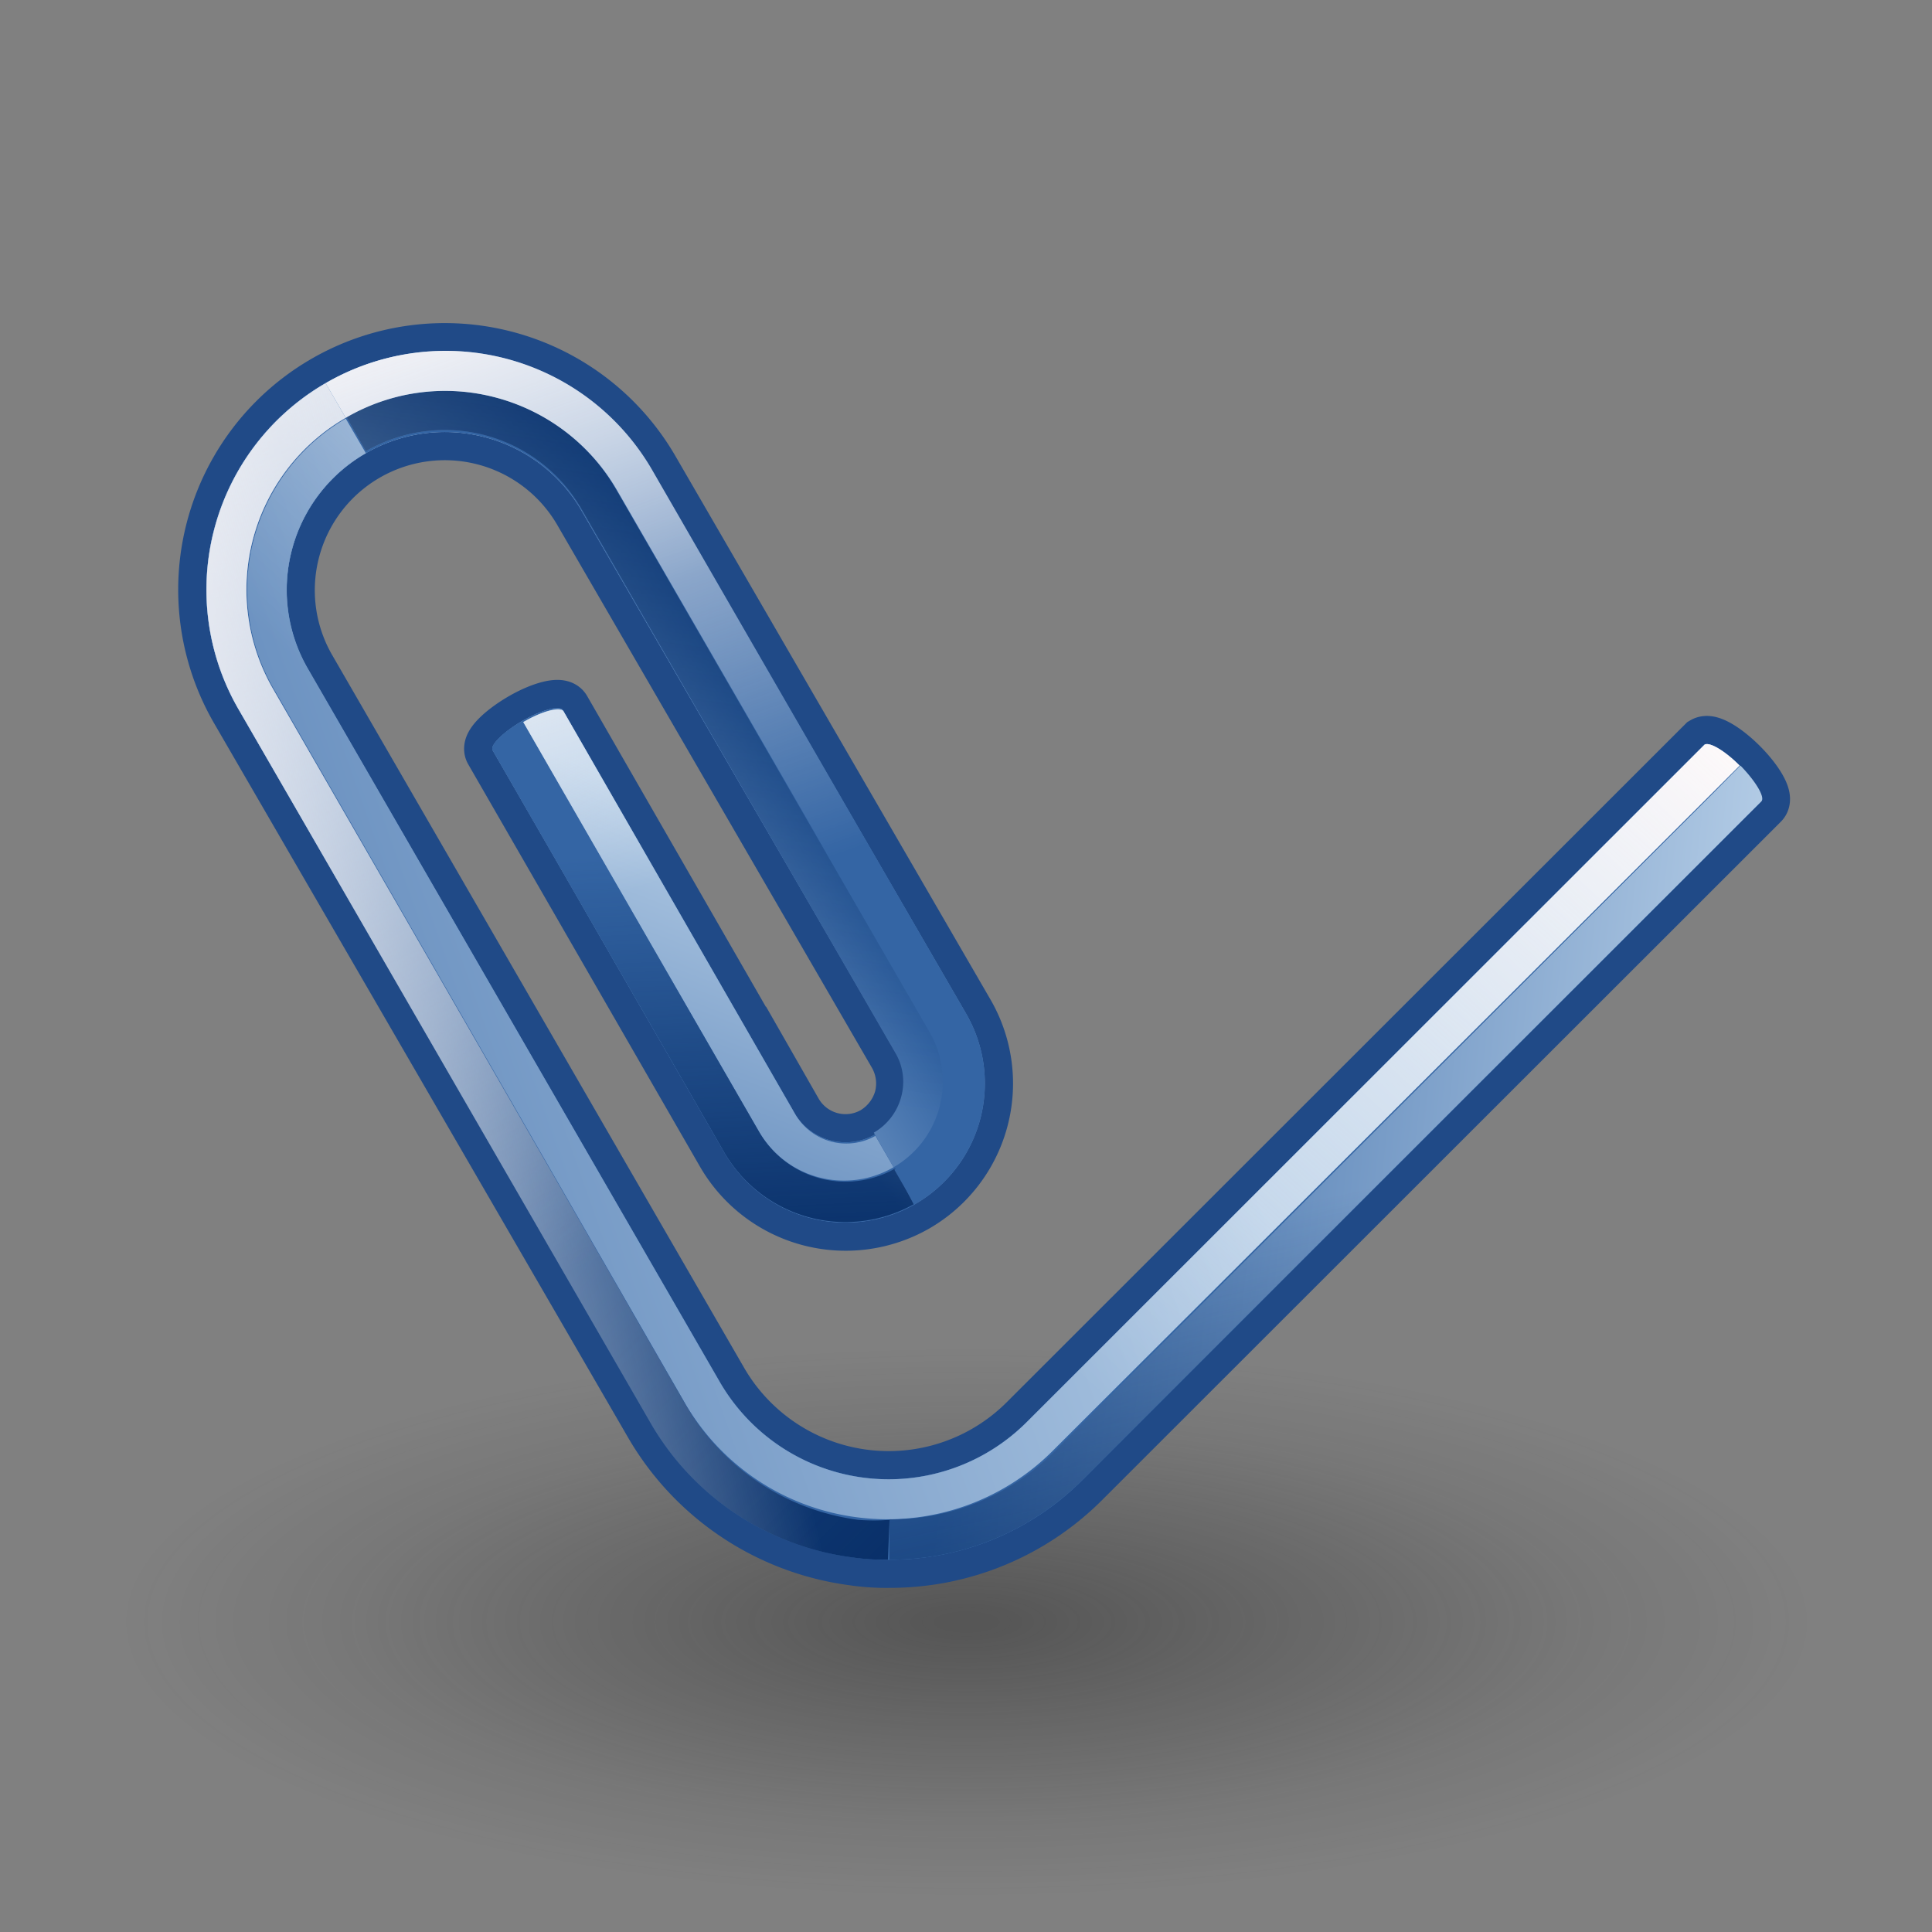 <svg xmlns="http://www.w3.org/2000/svg" xmlns:xlink="http://www.w3.org/1999/xlink" viewBox="0 0 48 48"><rect x="0" y="0" width="48" height="48" fill="#808080" stroke="none"/><defs><style>.cls-1{fill:url(#radial-gradient);}.cls-2{fill:none;stroke:#204a87;stroke-miterlimit:10;stroke-width:1.4px;}.cls-3{fill:url(#linear-gradient);}.cls-4{fill:#3465a4;}.cls-5{fill:url(#linear-gradient-2);}.cls-6{fill:url(#linear-gradient-3);}.cls-7{fill:url(#linear-gradient-4);}.cls-8{fill:url(#linear-gradient-5);}.cls-9{fill:url(#linear-gradient-6);}.cls-10{fill:url(#linear-gradient-7);}.cls-11{fill:url(#linear-gradient-8);}.cls-12{fill:url(#linear-gradient-9);}.cls-13{fill:url(#linear-gradient-10);}.cls-14{fill:url(#linear-gradient-11);}.cls-15{fill:url(#linear-gradient-12);}.cls-16{fill:url(#linear-gradient-13);}.cls-17{fill:url(#linear-gradient-14);}.cls-18{fill:url(#linear-gradient-15);}.cls-19{fill:url(#linear-gradient-17);}.cls-20{fill:url(#linear-gradient-18);}</style><radialGradient id="radial-gradient" cx="-22.5" cy="39.47" r="20.34" gradientTransform="translate(48.99 26.09) scale(1.11 0.36)" gradientUnits="userSpaceOnUse"><stop offset="0.03" stop-color="#2c2c2c" stop-opacity="0.5"/><stop offset="0.68" stop-color="#2c2c2c" stop-opacity="0.1"/><stop offset="0.93" stop-color="#2c2c2c" stop-opacity="0"/></radialGradient><linearGradient id="linear-gradient" x1="41.7" y1="1.48" x2="74.93" y2="1.48" gradientTransform="matrix(0.5, 0.87, -0.87, 0.5, -2.88, -32.3)" gradientUnits="userSpaceOnUse"><stop offset="0" stop-color="#b2cbe5"/><stop offset="1" stop-color="#3465a4"/></linearGradient><linearGradient id="linear-gradient-2" x1="27.85" y1="19.83" x2="-4.75" y2="31.34" gradientTransform="matrix(1, 0, 0, 1, 0, 0)" xlink:href="#linear-gradient"/><linearGradient id="linear-gradient-3" x1="16.5" y1="24.79" x2="32.13" y2="7.76" gradientUnits="userSpaceOnUse"><stop offset="0" stop-color="#fff" stop-opacity="0"/><stop offset="1" stop-color="snow"/></linearGradient><linearGradient id="linear-gradient-4" x1="56.44" y1="7.61" x2="66.3" y2="19.68" xlink:href="#linear-gradient"/><linearGradient id="linear-gradient-5" x1="17.05" y1="21.71" x2="14.44" y2="12.97" xlink:href="#linear-gradient-3"/><linearGradient id="linear-gradient-6" x1="54.18" y1="14.95" x2="54.18" y2="6.39" xlink:href="#linear-gradient"/><linearGradient id="linear-gradient-7" x1="14.86" y1="26.47" x2="18.38" y2="2.84" gradientUnits="userSpaceOnUse"><stop offset="0" stop-color="#00255d" stop-opacity="0"/><stop offset="1" stop-color="#00255d"/></linearGradient><linearGradient id="linear-gradient-8" x1="58.54" y1="5.5" x2="59.01" y2="9.93" xlink:href="#linear-gradient"/><linearGradient id="linear-gradient-9" x1="17.32" y1="21.2" x2="17.84" y2="33.15" xlink:href="#linear-gradient-7"/><linearGradient id="linear-gradient-10" x1="57.86" y1="5.92" x2="57.86" y2="13" xlink:href="#linear-gradient"/><linearGradient id="linear-gradient-11" x1="7.71" y1="18.18" x2="28.72" y2="39.19" xlink:href="#linear-gradient-7"/><linearGradient id="linear-gradient-12" x1="15.5" y1="31" x2="3.17" y2="3.85" xlink:href="#linear-gradient-3"/><linearGradient id="linear-gradient-13" x1="16.67" y1="23.73" x2="2.99" y2="27.23" xlink:href="#linear-gradient-3"/><linearGradient id="linear-gradient-14" x1="11.74" y1="5.47" x2="15.21" y2="15.03" gradientTransform="matrix(1, 0, 0, 1, 0, 0)" xlink:href="#linear-gradient"/><linearGradient id="linear-gradient-15" x1="17.81" y1="22.3" x2="11.78" y2="5.24" xlink:href="#linear-gradient-3"/><linearGradient id="linear-gradient-17" x1="76.72" y1="-8.35" x2="65.8" y2="6.6" xlink:href="#linear-gradient"/><linearGradient id="linear-gradient-18" x1="33.04" y1="29.72" x2="36.3" y2="44.85" xlink:href="#linear-gradient-7"/></defs><title>7-Wire Plasticity</title><g id="shadow"><ellipse class="cls-1" cx="24" cy="40.17" rx="21.72" ry="7"/></g><g id="ART"><path class="cls-2" d="M22.1,38.75a5.57,5.57,0,0,1-.91-.06,6.8,6.8,0,0,1-5-3.36L5.92,17.61a5.92,5.92,0,0,1,10.26-5.92L24,25.18a3.46,3.46,0,0,1-1.27,4.74A3.48,3.48,0,0,1,18,28.64l-5.76-10c-.07-.12.26-.45.74-.73s.93-.39,1-.27l5.75,10a1.47,1.47,0,0,0,2,.55,1.52,1.52,0,0,0,.69-.9,1.49,1.49,0,0,0-.15-1.11L14.45,12.69a3.93,3.93,0,0,0-7.19.94,3.92,3.92,0,0,0,.39,3L17.88,34.33a4.85,4.85,0,0,0,7.63,1L42.35,18.5h0c.12-.07.5.15.88.53s.62.79.52.89L26.92,36.74A6.75,6.75,0,0,1,22.1,38.75Z"/><path class="cls-3" d="M22.1,38.75a5.57,5.57,0,0,1-.91-.06,6.8,6.8,0,0,1-5-3.36L5.92,17.61a5.92,5.92,0,0,1,10.26-5.92L24,25.18a3.46,3.46,0,0,1-1.27,4.74A3.48,3.48,0,0,1,18,28.64l-5.76-10c-.07-.12.26-.45.74-.73s.93-.39,1-.27l5.75,10a1.47,1.47,0,0,0,2,.55,1.52,1.52,0,0,0,.69-.9,1.49,1.49,0,0,0-.15-1.11L14.45,12.69a3.93,3.93,0,0,0-7.19.94,3.92,3.92,0,0,0,.39,3L17.88,34.33a4.85,4.85,0,0,0,7.63,1L42.35,18.5h0c.12-.07.5.15.88.53s.62.79.52.89L26.92,36.74A6.75,6.75,0,0,1,22.1,38.75Z"/><path class="cls-4" d="M22.1,38.75a5.57,5.57,0,0,1-.91-.06,6.8,6.8,0,0,1-5-3.36L5.92,17.61a5.92,5.92,0,0,1,10.26-5.92L24,25.18a3.46,3.46,0,0,1-1.27,4.74A3.48,3.48,0,0,1,18,28.64l-5.76-10c-.07-.12.26-.45.74-.73s.93-.39,1-.27l5.75,10a1.47,1.47,0,0,0,2,.55,1.52,1.52,0,0,0,.69-.9,1.49,1.49,0,0,0-.15-1.11L14.45,12.69a3.93,3.93,0,0,0-7.19.94,3.92,3.92,0,0,0,.39,3L17.88,34.33a4.85,4.85,0,0,0,7.63,1L42.35,18.5h0c.12-.07.5.15.88.53s.62.79.52.89L26.92,36.74A6.75,6.75,0,0,1,22.1,38.75Z"/><path class="cls-5" d="M21.32,37.7A5.8,5.8,0,0,1,17,34.83L6.8,17.11A4.92,4.92,0,0,1,8.59,10.4l.5.86a3.91,3.91,0,0,0-1.44,5.35L17.88,34.33a4.85,4.85,0,0,0,7.63,1L42.35,18.5h0c.12-.07.49.14.87.52l-.7.7L26.2,36A5.81,5.81,0,0,1,21.32,37.7Z"/><path class="cls-6" d="M21.32,37.7A5.8,5.8,0,0,1,17,34.83L6.8,17.11A4.92,4.92,0,0,1,8.59,10.4l.5.86a3.91,3.91,0,0,0-1.44,5.35L17.88,34.33a4.85,4.85,0,0,0,7.63,1L42.35,18.5h0c.12-.07.49.14.87.52l-.7.7L26.2,36A5.81,5.81,0,0,1,21.32,37.7Z"/><path class="cls-7" d="M22.2,29a2.45,2.45,0,0,1-3.35-.89L13,17.94c.48-.28.92-.39,1-.27l5.75,10a1.47,1.47,0,0,0,2,.55Z"/><path class="cls-8" d="M22.2,29a2.45,2.45,0,0,1-3.35-.89L13,17.94c.48-.28.92-.39,1-.27l5.75,10a1.47,1.47,0,0,0,2,.55Z"/><path class="cls-9" d="M22.2,29a2.44,2.44,0,0,0,1.14-1.49,2.47,2.47,0,0,0-.24-1.86l-7.8-13.5a4.9,4.9,0,0,0-6.7-1.8l.49.86a3.92,3.92,0,0,1,5.36,1.44h0l7.79,13.5h0a1.41,1.41,0,0,1,.15,1.1,1.46,1.46,0,0,1-.68.89"/><path class="cls-10" d="M22.2,29a2.44,2.44,0,0,0,1.14-1.49,2.47,2.47,0,0,0-.24-1.86l-7.8-13.5a4.9,4.9,0,0,0-6.7-1.8l.49.86a3.92,3.92,0,0,1,5.36,1.44h0l7.79,13.5h0a1.41,1.41,0,0,1,.15,1.1,1.46,1.46,0,0,1-.68.89"/><path class="cls-11" d="M22.7,29.92A3.48,3.48,0,0,1,18,28.64l-5.76-10c-.07-.12.25-.45.73-.72l5.89,10.2a2.48,2.48,0,0,0,3.38.91Z"/><path class="cls-12" d="M22.7,29.92A3.48,3.48,0,0,1,18,28.64l-5.76-10c-.07-.12.25-.45.73-.72l5.89,10.2a2.48,2.48,0,0,0,3.38.91Z"/><path class="cls-13" d="M22.1,37.76a5,5,0,0,1-.78,0A5.84,5.84,0,0,1,17,34.84L6.78,17.11a4.93,4.93,0,0,1,1.81-6.73l-.5-.86a5.93,5.93,0,0,0-2.17,8.09h0L16.15,35.33a6.8,6.8,0,0,0,5,3.36,5.57,5.57,0,0,0,.91.06Z"/><path class="cls-14" d="M22.1,37.76a5,5,0,0,1-.78,0A5.84,5.84,0,0,1,17,34.84L6.78,17.11a4.93,4.93,0,0,1,1.81-6.73l-.5-.86a5.93,5.93,0,0,0-2.17,8.09h0L16.15,35.33a6.8,6.8,0,0,0,5,3.36,5.57,5.57,0,0,0,.91.06Z"/><path class="cls-15" d="M22.1,37.76a5,5,0,0,1-.78,0A5.84,5.84,0,0,1,17,34.84L6.78,17.11a4.93,4.93,0,0,1,1.81-6.73l-.5-.86a5.93,5.93,0,0,0-2.17,8.09h0L16.15,35.33a6.8,6.8,0,0,0,5,3.36,5.57,5.57,0,0,0,.91.06Z"/><path class="cls-16" d="M22.1,37.76a5,5,0,0,1-.78,0A5.84,5.84,0,0,1,17,34.84L6.78,17.11a4.93,4.93,0,0,1,1.81-6.73l-.5-.86a5.93,5.93,0,0,0-2.17,8.09h0L16.15,35.33a6.8,6.8,0,0,0,5,3.36,5.57,5.57,0,0,0,.91.06Z"/><path class="cls-17" d="M22.71,29.91A3.45,3.45,0,0,0,24,25.19l-7.79-13.5A5.93,5.93,0,0,0,8.09,9.52l.5.86a4.89,4.89,0,0,1,3.74-.5,4.94,4.94,0,0,1,3,2.3l7.8,13.5a2.49,2.49,0,0,1-.91,3.38"/><path class="cls-18" d="M22.71,29.91A3.45,3.45,0,0,0,24,25.19l-7.79-13.5A5.93,5.93,0,0,0,8.09,9.52l.5.86a4.89,4.89,0,0,1,3.74-.5,4.94,4.94,0,0,1,3,2.3l7.8,13.5a2.49,2.49,0,0,1-.91,3.38"/><path class="cls-18" d="M22.71,29.91A3.45,3.45,0,0,0,24,25.19l-7.79-13.5A5.93,5.93,0,0,0,8.09,9.52l.5.86a4.89,4.89,0,0,1,3.74-.5,4.94,4.94,0,0,1,3,2.3l7.8,13.5a2.49,2.49,0,0,1-.91,3.38"/><path class="cls-19" d="M22.1,38.75v-1a5.78,5.78,0,0,0,4.12-1.71L42.55,19.72l.69-.7c.38.39.62.79.52.89L26.92,36.74A6.75,6.75,0,0,1,22.1,38.75Z"/><path class="cls-20" d="M22.1,38.75v-1a5.78,5.78,0,0,0,4.12-1.71L42.55,19.72l.69-.7c.38.39.62.79.52.89L26.92,36.74A6.75,6.75,0,0,1,22.1,38.75Z"/></g></svg>
